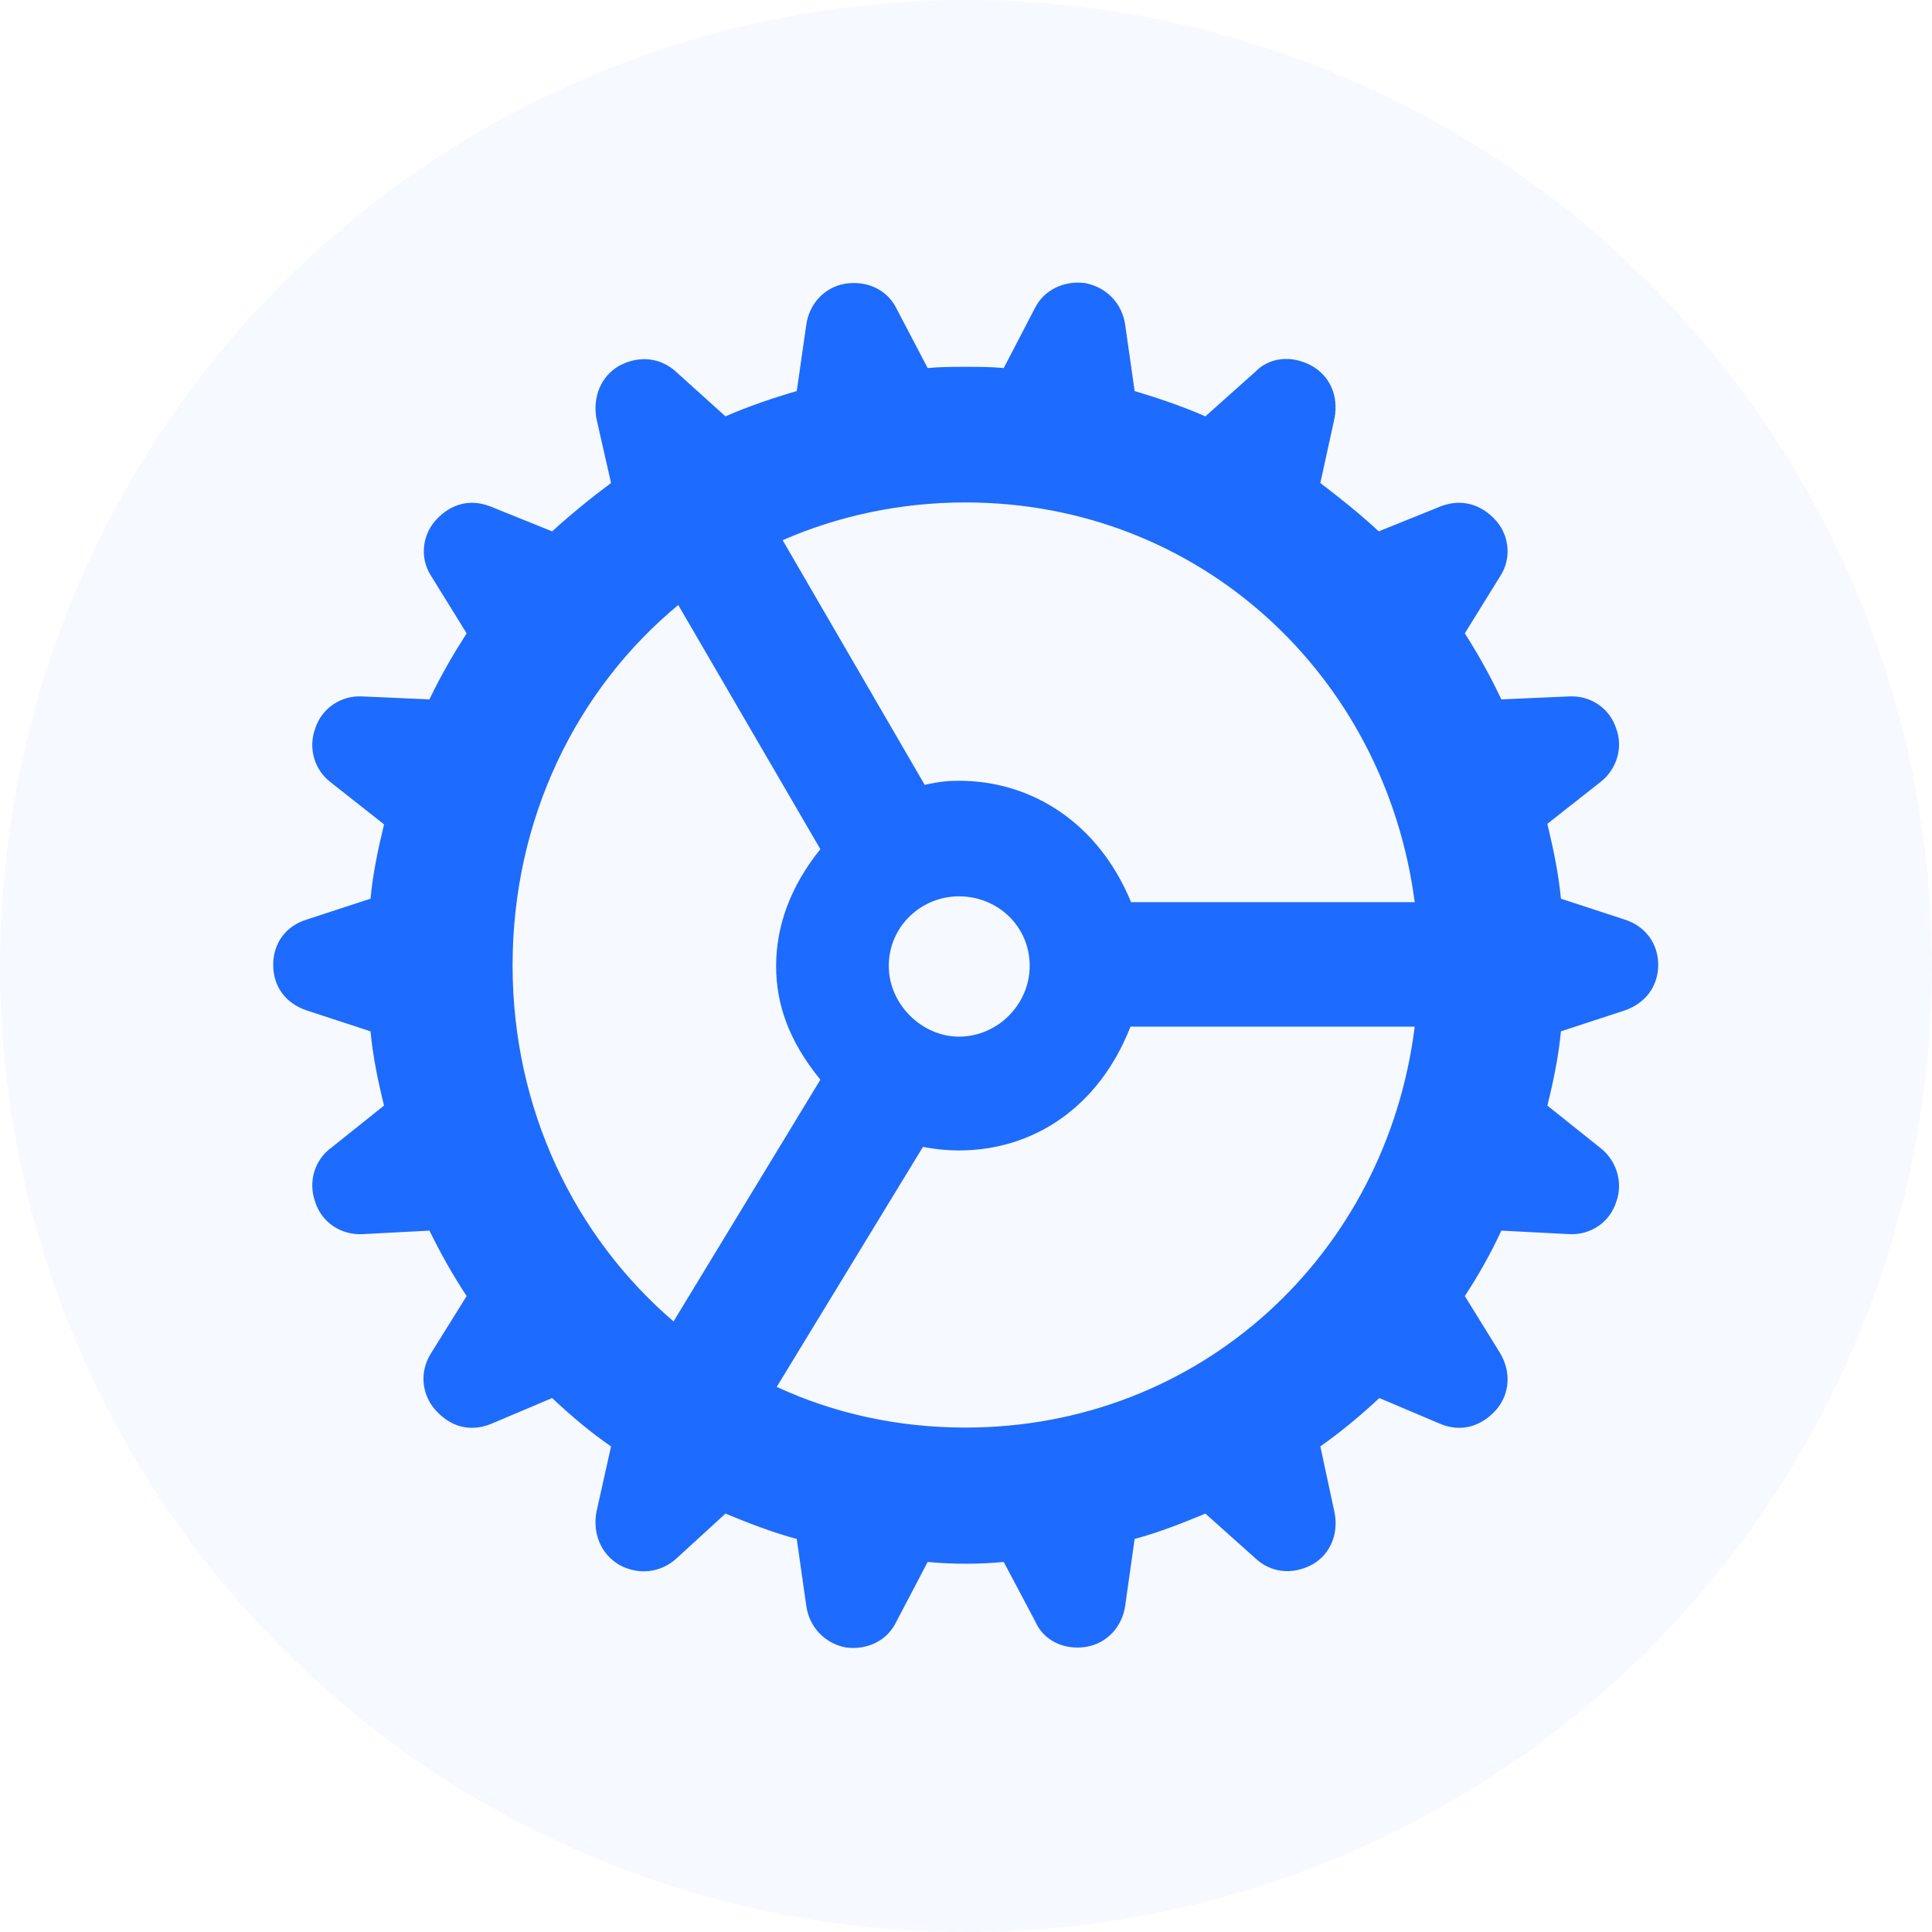 <svg width="32" height="32" viewBox="0 0 32 32" fill="none" xmlns="http://www.w3.org/2000/svg">
<circle opacity="0.04" cx="16" cy="16" r="16" fill="#1E6BFF"/>
<path d="M16 25.9C16.205 25.9 16.41 25.891 16.625 25.871L17.143 26.848C17.279 27.17 17.621 27.336 17.992 27.277C18.334 27.219 18.588 26.945 18.637 26.594L18.793 25.49C19.193 25.383 19.584 25.227 19.965 25.07L20.785 25.803C21.039 26.047 21.4 26.096 21.742 25.91C22.045 25.734 22.172 25.393 22.104 25.051L21.869 23.957C22.201 23.723 22.533 23.449 22.846 23.156L23.861 23.586C24.193 23.723 24.535 23.635 24.789 23.342C25.004 23.088 25.033 22.727 24.848 22.414L24.262 21.467C24.486 21.125 24.691 20.764 24.867 20.383L25.99 20.441C26.342 20.461 26.664 20.246 26.771 19.904C26.889 19.582 26.771 19.211 26.498 19.006L25.629 18.312C25.727 17.922 25.814 17.502 25.854 17.082L26.898 16.74C27.25 16.623 27.465 16.34 27.465 15.979C27.465 15.627 27.25 15.334 26.898 15.227L25.854 14.885C25.814 14.465 25.727 14.055 25.629 13.645L26.498 12.961C26.771 12.756 26.889 12.395 26.771 12.072C26.664 11.73 26.342 11.516 25.99 11.535L24.867 11.584C24.682 11.193 24.486 10.842 24.262 10.49L24.848 9.543C25.033 9.26 25.004 8.889 24.789 8.635C24.535 8.342 24.193 8.254 23.852 8.391L22.836 8.801C22.533 8.518 22.201 8.254 21.869 8L22.104 6.926C22.172 6.564 22.035 6.232 21.723 6.057C21.4 5.881 21.029 5.91 20.785 6.164L19.965 6.896C19.584 6.73 19.184 6.594 18.793 6.477L18.637 5.383C18.588 5.031 18.334 4.758 17.973 4.689C17.621 4.641 17.289 4.807 17.143 5.1L16.625 6.096C16.41 6.076 16.205 6.076 16 6.076C15.785 6.076 15.58 6.076 15.365 6.096L14.848 5.109C14.701 4.807 14.369 4.641 13.998 4.699C13.656 4.758 13.402 5.031 13.354 5.383L13.197 6.477C12.797 6.594 12.396 6.73 12.016 6.896L11.215 6.174C10.951 5.92 10.59 5.881 10.258 6.057C9.955 6.232 9.818 6.564 9.877 6.926L10.121 8C9.779 8.254 9.457 8.518 9.145 8.801L8.129 8.391C7.787 8.254 7.455 8.342 7.201 8.635C6.986 8.889 6.957 9.26 7.143 9.543L7.729 10.49C7.504 10.842 7.299 11.193 7.113 11.584L6 11.535C5.648 11.516 5.326 11.73 5.219 12.072C5.102 12.395 5.209 12.756 5.482 12.961L6.361 13.654C6.264 14.055 6.176 14.465 6.137 14.885L5.092 15.227C4.73 15.334 4.525 15.627 4.525 15.979C4.525 16.34 4.73 16.623 5.092 16.74L6.137 17.082C6.176 17.502 6.264 17.922 6.361 18.312L5.492 19.006C5.209 19.211 5.102 19.572 5.219 19.904C5.326 20.246 5.648 20.461 6.01 20.441L7.113 20.383C7.299 20.764 7.504 21.125 7.729 21.467L7.133 22.424C6.947 22.727 6.986 23.088 7.201 23.342C7.455 23.635 7.787 23.723 8.129 23.586L9.145 23.156C9.457 23.449 9.779 23.723 10.121 23.957L9.877 25.051C9.818 25.393 9.945 25.734 10.258 25.92C10.58 26.096 10.951 26.047 11.205 25.812L12.016 25.07C12.396 25.227 12.797 25.383 13.197 25.49L13.354 26.594C13.402 26.945 13.656 27.219 14.008 27.287C14.369 27.336 14.701 27.17 14.848 26.857L15.365 25.871C15.58 25.891 15.785 25.9 16 25.9ZM18.734 14.943C18.197 13.635 17.094 12.932 15.883 12.932C15.736 12.932 15.57 12.941 15.316 13L12.963 8.947C13.881 8.547 14.906 8.322 15.99 8.322C19.877 8.322 22.943 11.193 23.432 14.943H18.734ZM8.49 15.988C8.49 13.566 9.545 11.418 11.234 10.021L13.588 14.065C13.09 14.68 12.855 15.344 12.855 15.998C12.855 16.643 13.07 17.248 13.588 17.883L11.156 21.887C9.516 20.48 8.49 18.371 8.49 15.988ZM14.721 15.998C14.721 15.344 15.258 14.846 15.883 14.846C16.527 14.846 17.055 15.344 17.055 15.998C17.055 16.633 16.527 17.17 15.883 17.17C15.268 17.17 14.721 16.633 14.721 15.998ZM15.99 23.645C14.867 23.645 13.812 23.41 12.865 22.971L15.287 18.996C15.551 19.045 15.727 19.055 15.883 19.055C17.104 19.055 18.197 18.352 18.725 17.004H23.432C22.963 20.773 19.887 23.645 15.99 23.645Z" fill="#1E6BFF"/>
</svg>
